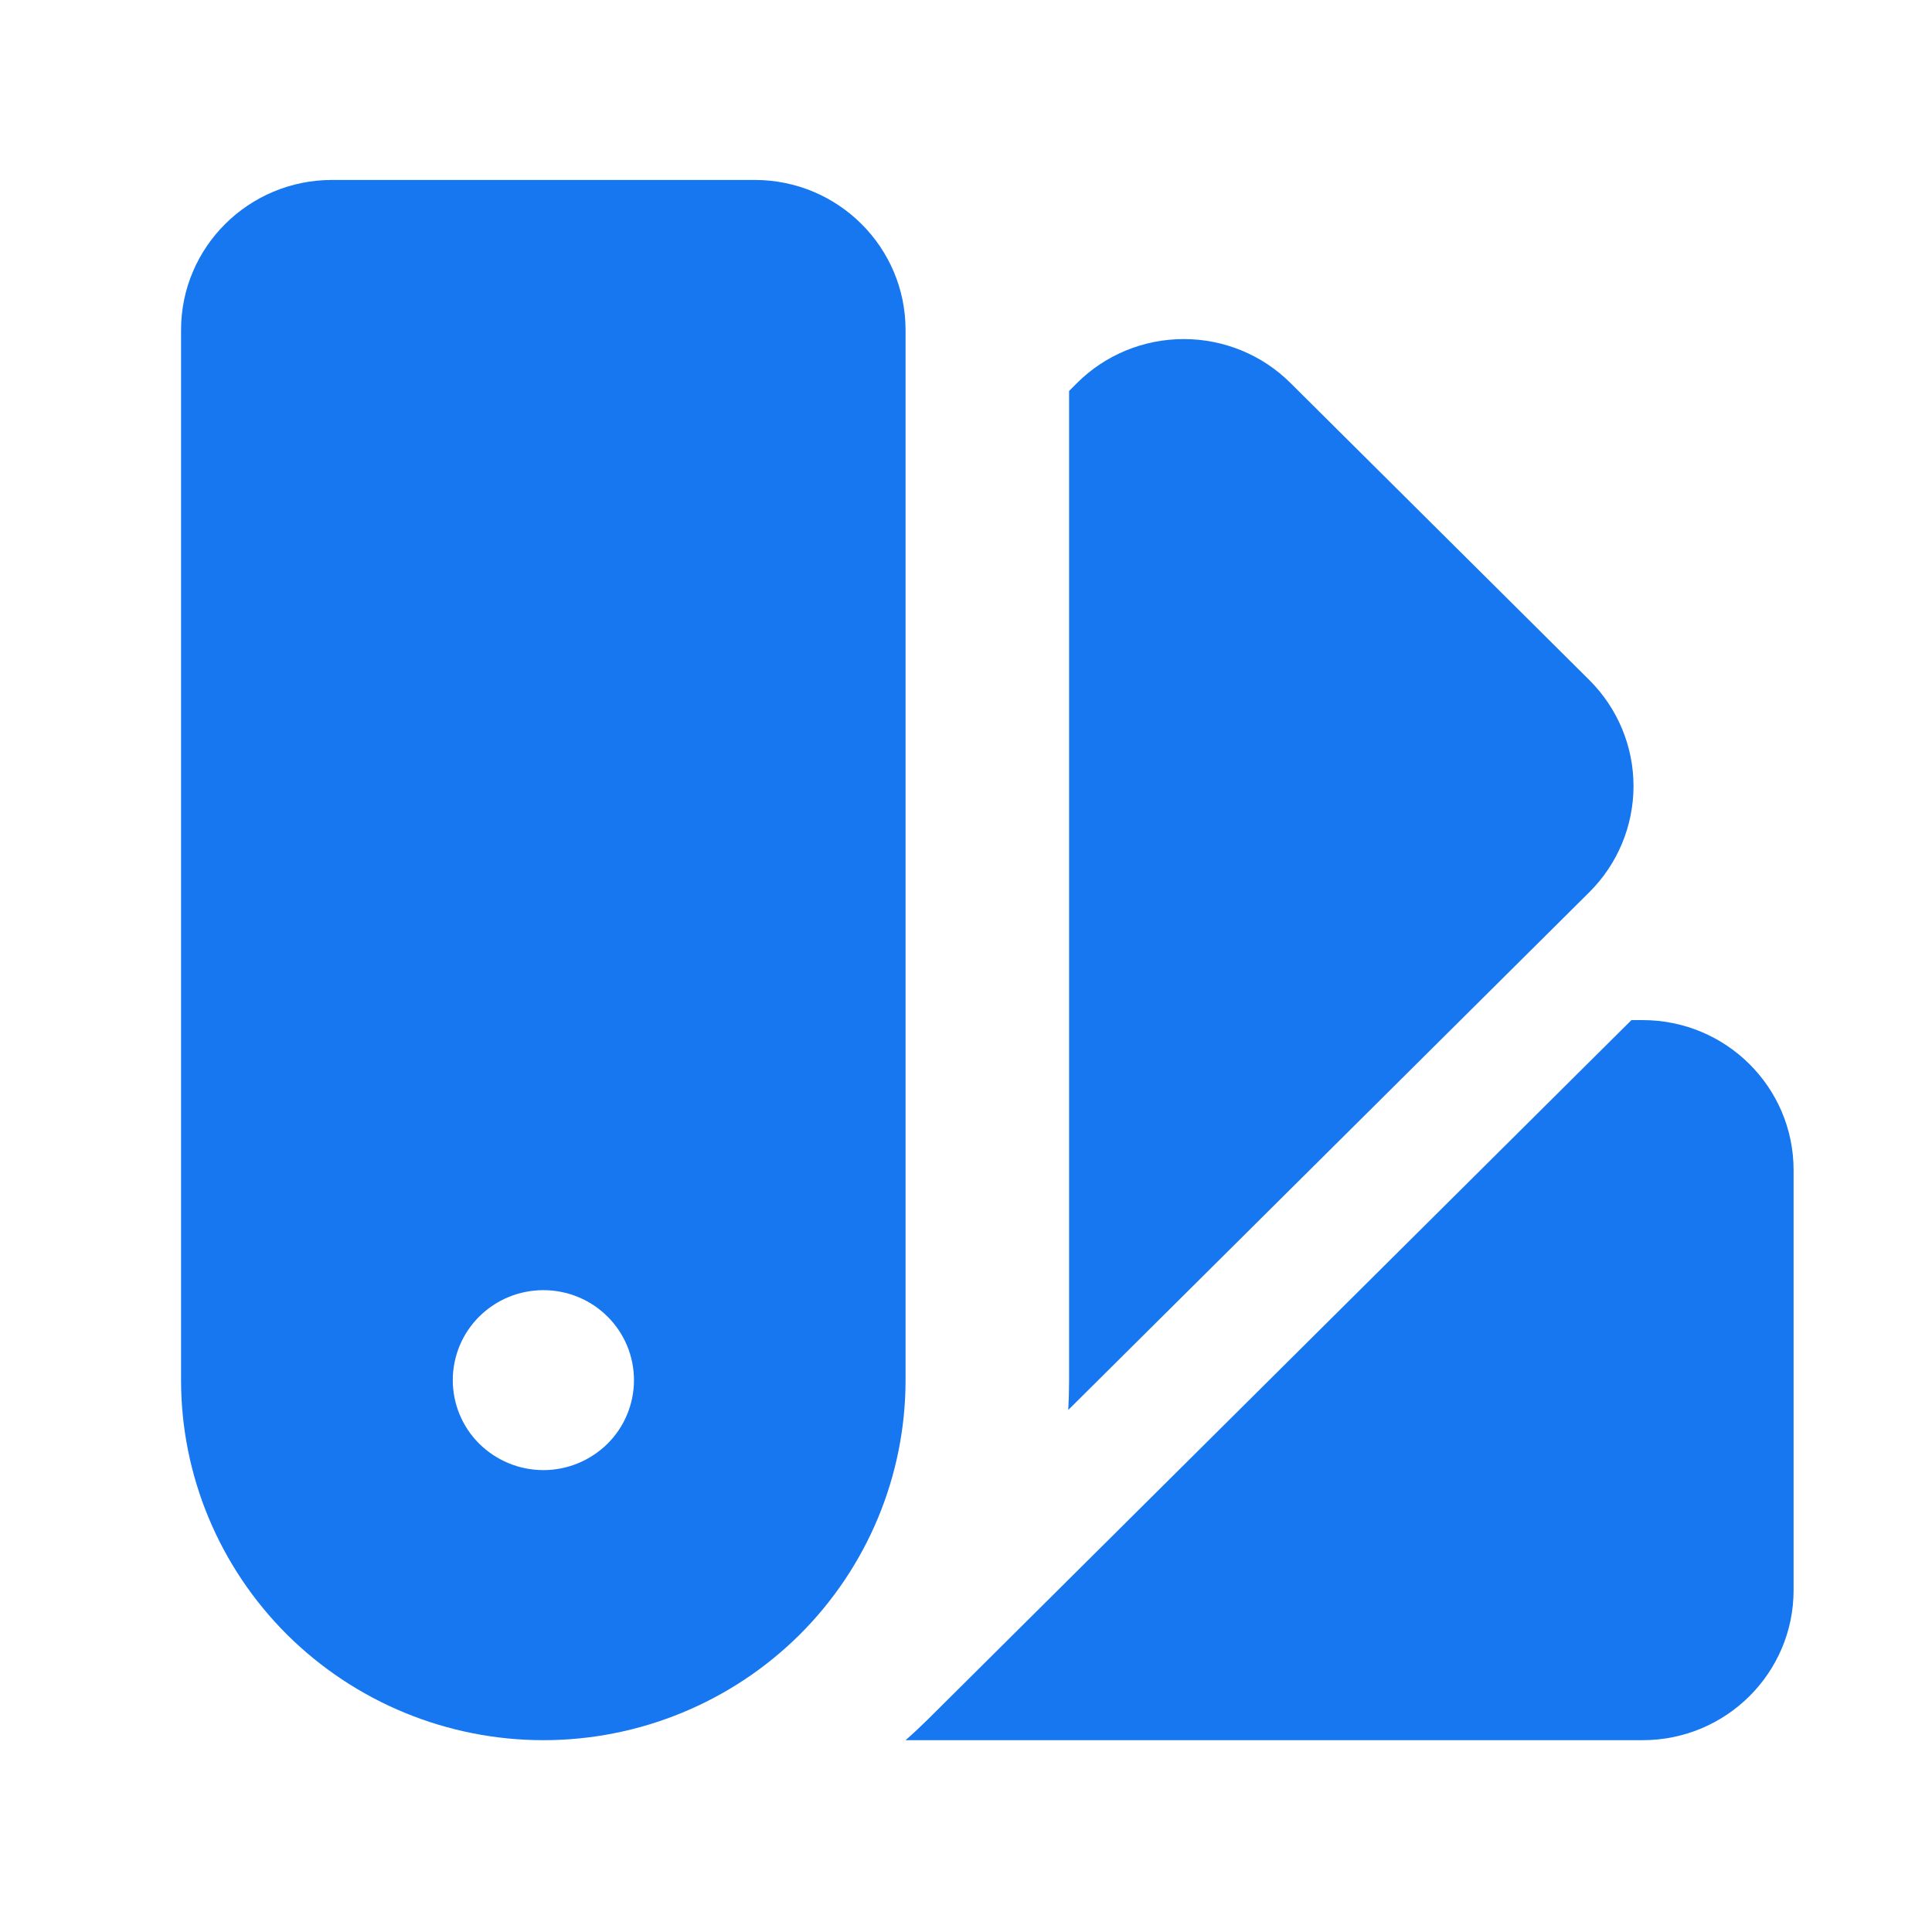 <svg width="14" height="14" viewBox="0 0 14 14" fill="none" xmlns="http://www.w3.org/2000/svg">
<path fill-rule="evenodd" clip-rule="evenodd" d="M1.312 2.391C1.312 1.791 1.802 1.304 2.406 1.304H5.469C6.073 1.304 6.562 1.791 6.562 2.391V10.001C6.562 10.693 6.286 11.356 5.794 11.846C5.301 12.335 4.634 12.61 3.938 12.61C3.241 12.61 2.574 12.335 2.081 11.846C1.589 11.356 1.312 10.693 1.312 10.001V2.391ZM3.938 10.653C4.112 10.653 4.278 10.584 4.402 10.462C4.525 10.34 4.594 10.174 4.594 10.001C4.594 9.828 4.525 9.662 4.402 9.54C4.278 9.417 4.112 9.349 3.938 9.349C3.763 9.349 3.597 9.417 3.473 9.54C3.35 9.662 3.281 9.828 3.281 10.001C3.281 10.174 3.35 10.34 3.473 10.462C3.597 10.584 3.763 10.653 3.938 10.653Z" fill="#1677F1"/>
<path d="M6.562 12.61H11.903C12.508 12.61 12.997 12.123 12.997 11.523V8.479C12.997 7.878 12.507 7.392 11.903 7.392H11.822L6.722 12.461C6.67 12.512 6.617 12.562 6.562 12.61ZM7.74 10.218L11.517 6.465C11.722 6.261 11.837 5.985 11.837 5.696C11.837 5.408 11.722 5.132 11.517 4.928L9.351 2.775C9.146 2.571 8.868 2.457 8.578 2.457C8.288 2.457 8.01 2.571 7.805 2.775L7.747 2.833V10.001C7.747 10.074 7.745 10.146 7.741 10.218H7.74Z" fill="#1677F1"/>
</svg>
